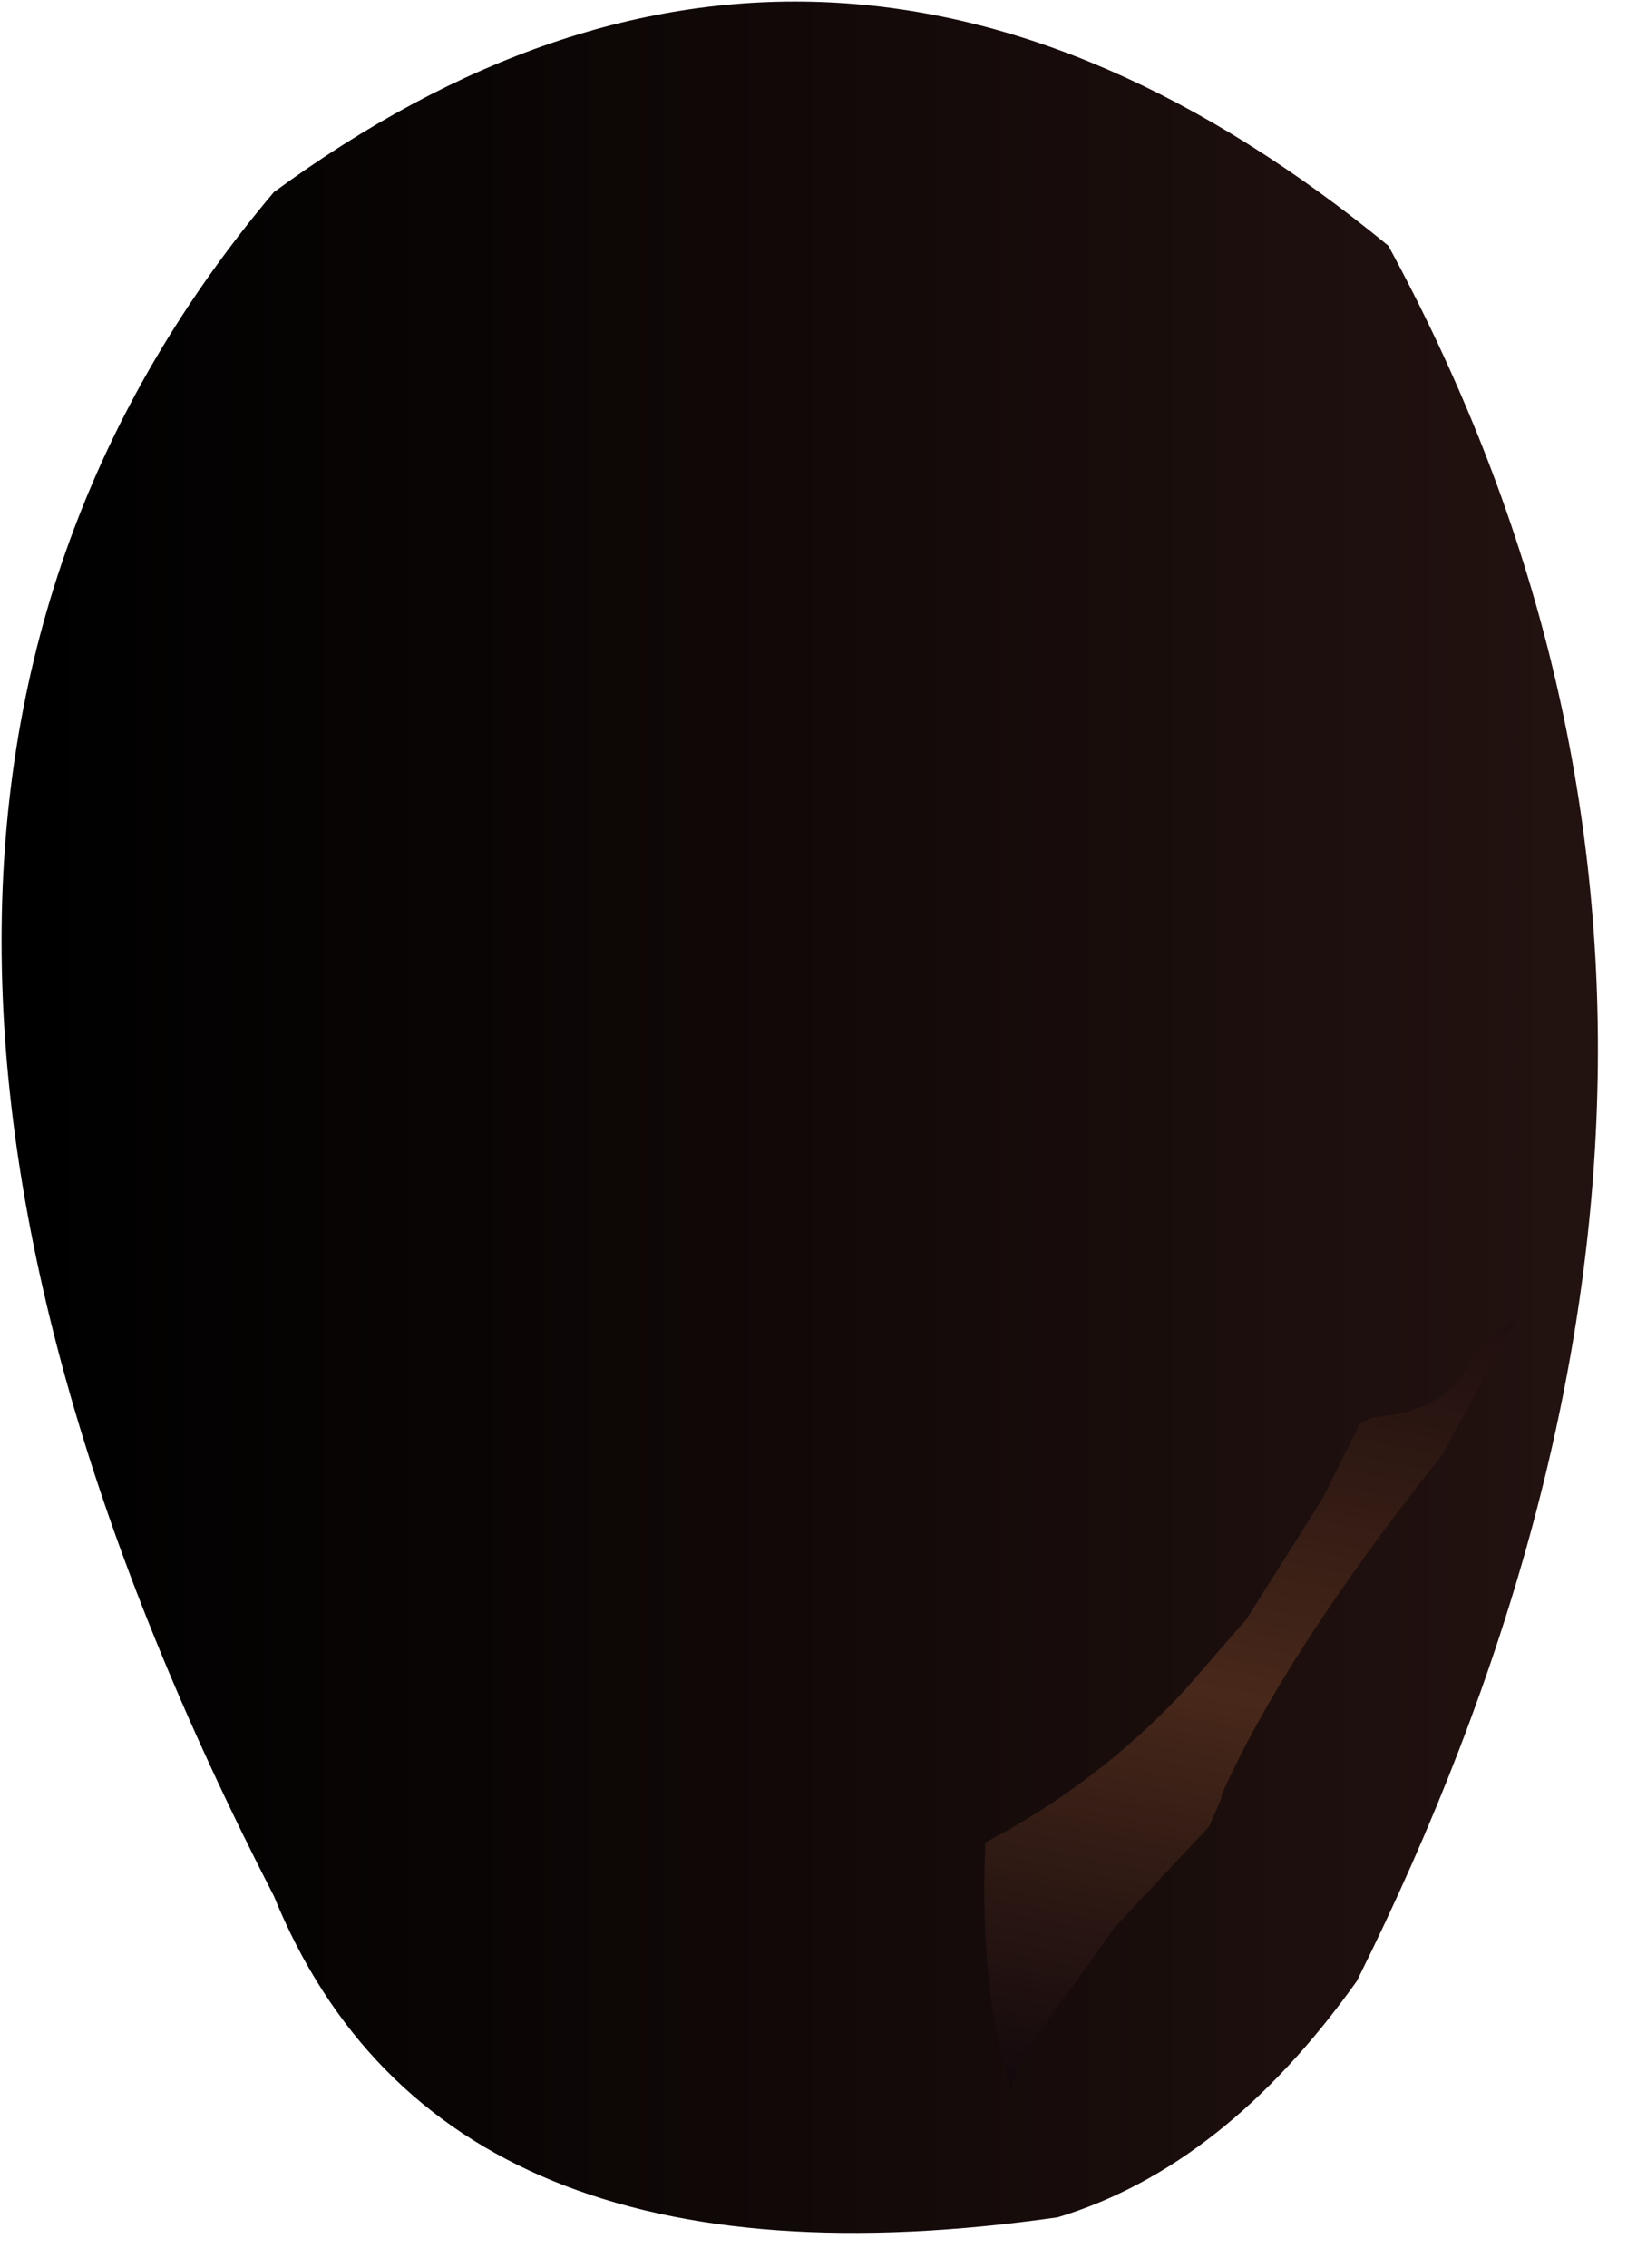 <svg xmlns="http://www.w3.org/2000/svg" width="26" height="36"><g transform="translate(-57.4 -21.65)"><linearGradient id="a" gradientUnits="userSpaceOnUse" gradientTransform="matrix(.015 0 0 .022 70.1 39.35)" x1="-819.2" x2="819.2"><stop offset="0"/><stop offset=".988" stop-color="#221210"/></linearGradient><path d="M79.45 25.55q6.9 12.7-.5 27.55-2.1 2.95-4.75 3.75-9.8 1.4-12.45-5.1-8.65-16.8 0-27.05 8.8-6.45 17.7.85" fill="url(#a)"/><linearGradient id="b" gradientUnits="userSpaceOnUse" gradientTransform="matrix(.002 -.011 .01 .002 77.2 47.35)" x1="-819.2" x2="819.2"><stop offset="0" stop-color="#0a040a"/><stop offset=".431" stop-color="#48281a"/><stop offset=".957" stop-color="#0d0409"/></linearGradient><path d="M79.2 44.15q1.3-.1 1.6-1l.7-.6-1.2 2.2q-2.5 3.15-3.5 5.4v.05l-.2.45-1.5 1.6-.6.85-.35.45-.5.8-.05.05-.05.15-.1.25q-.5-1.55-.4-3.9 1.8-.95 3.15-2.4l1-1.15 1.2-1.9.6-1.2.2-.1" fill="url(#b)"/></g></svg>